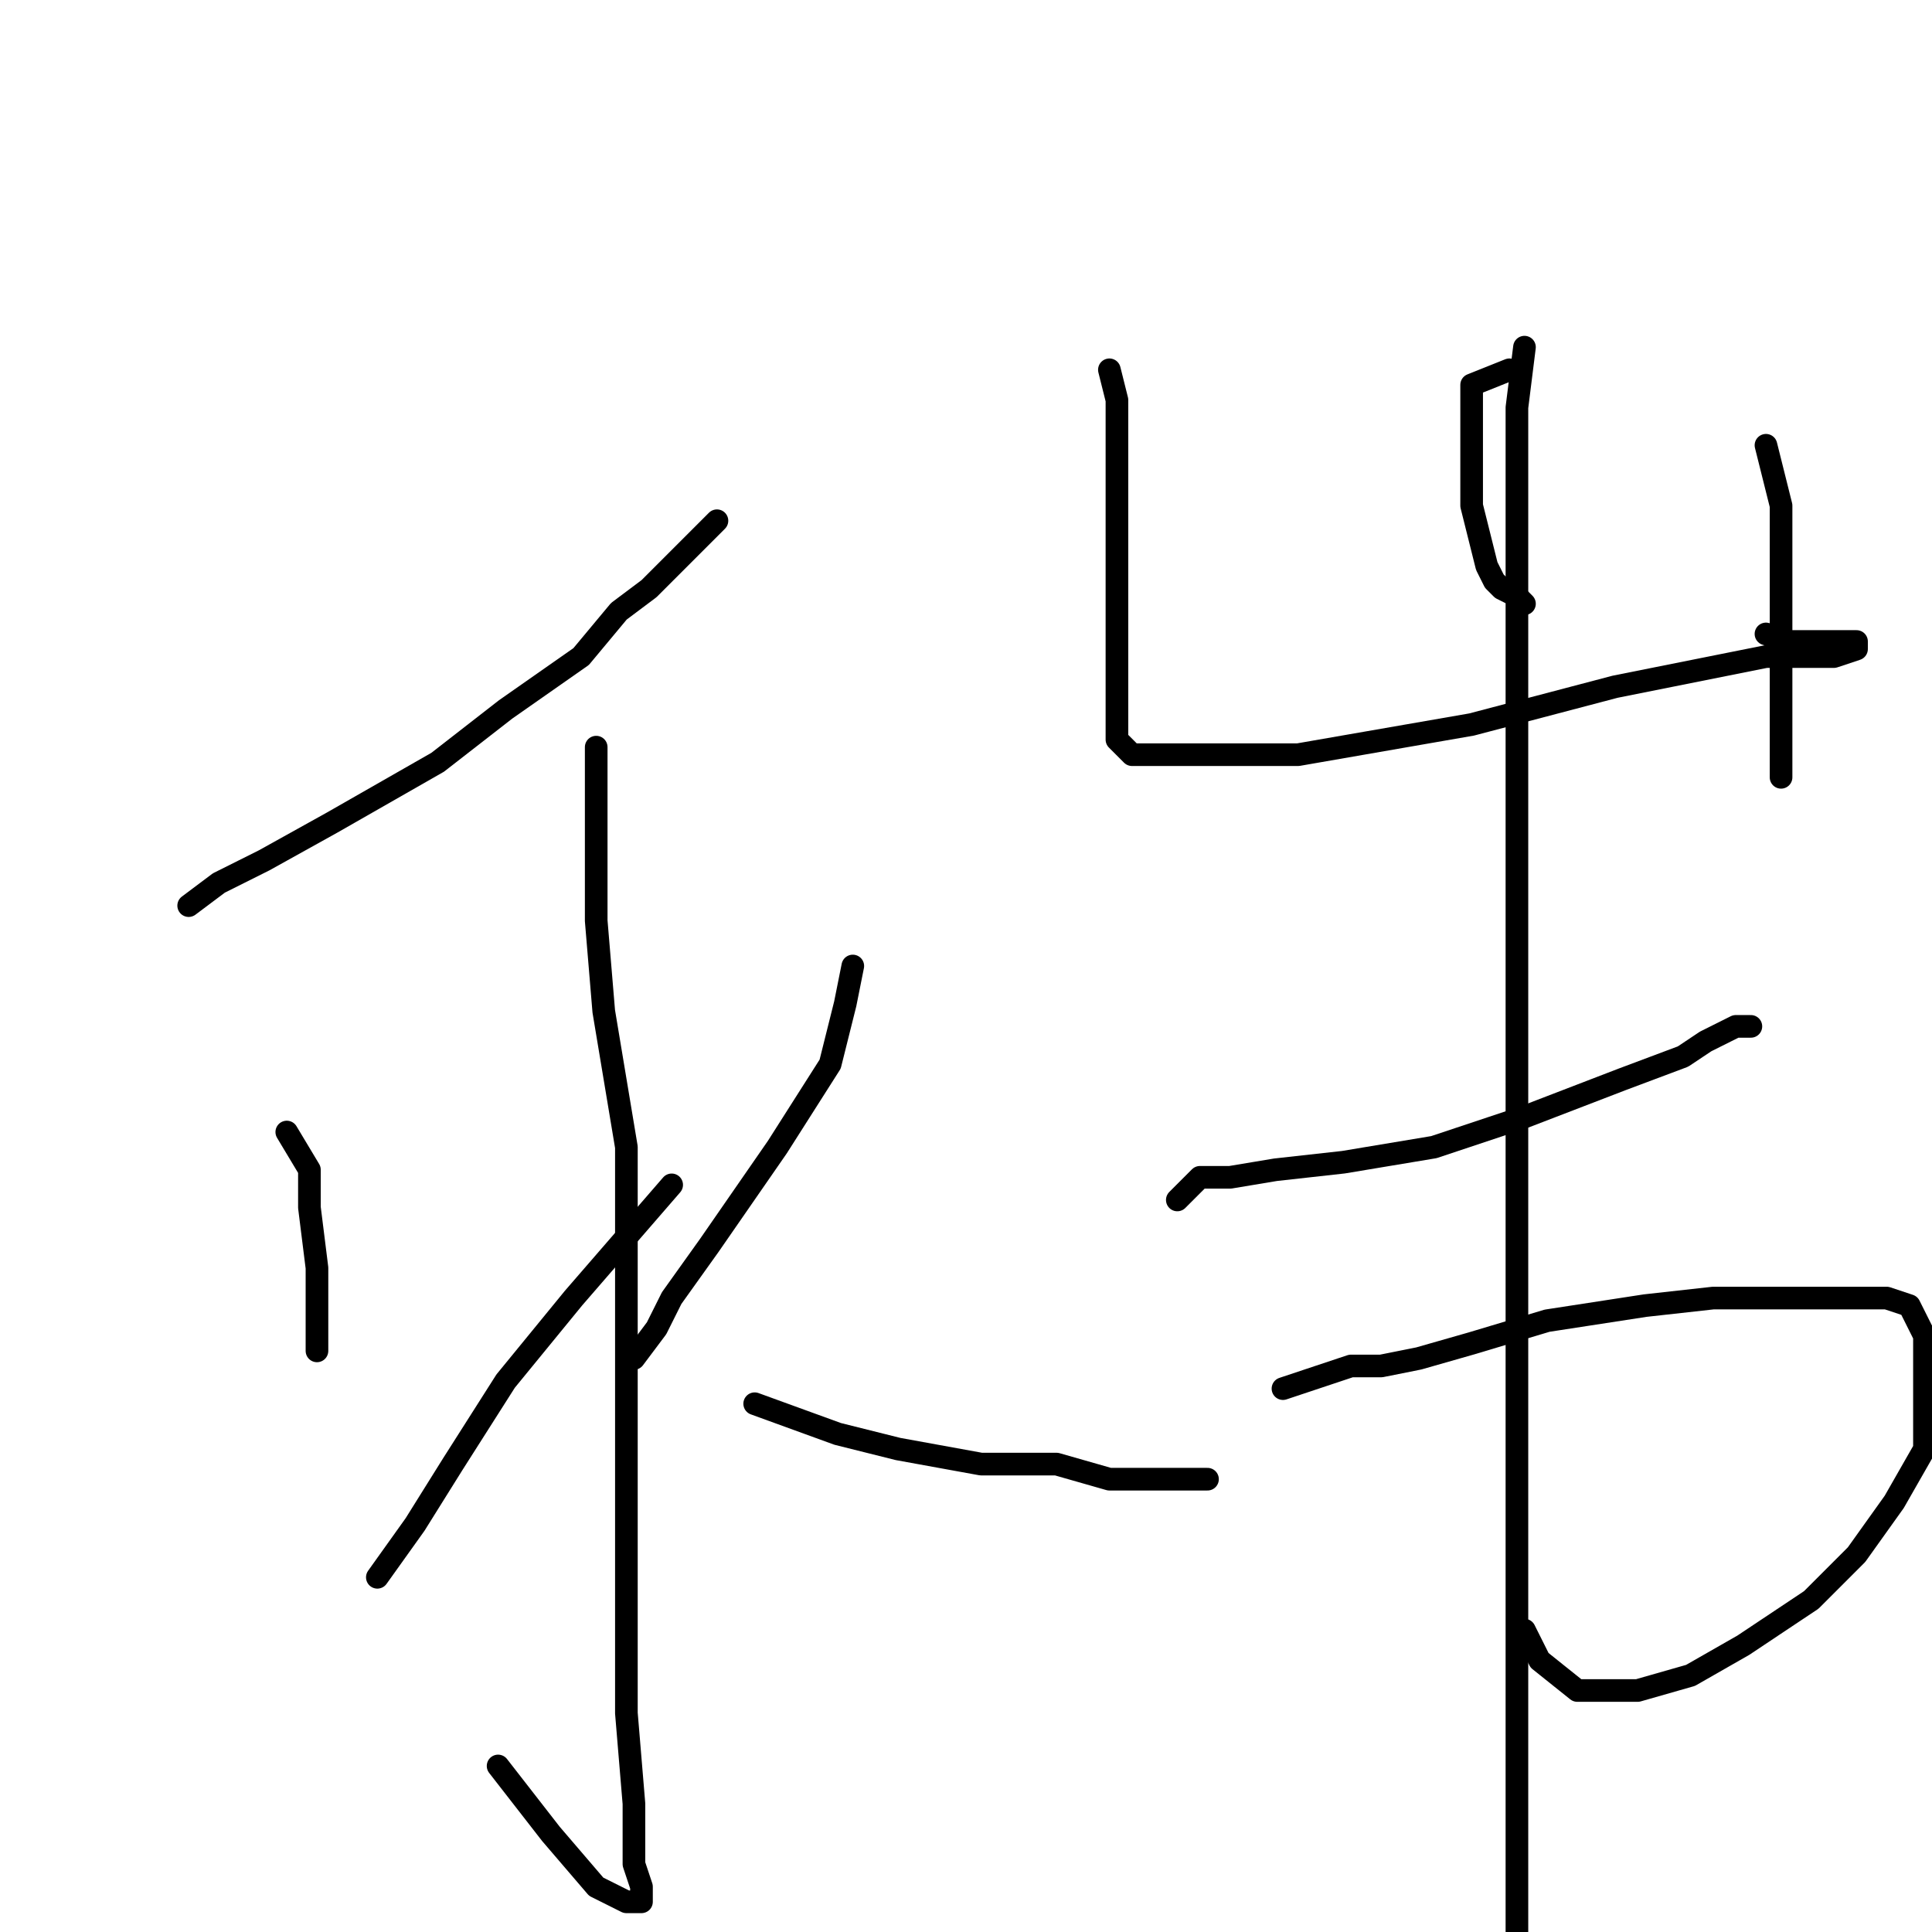<?xml version="1.0" standalone="no"?>
    <svg width="256" height="256" xmlns="http://www.w3.org/2000/svg" version="1.1">
    <polyline stroke="black" stroke-width="3" stroke-linecap="round" fill="transparent" stroke-linejoin="round" points="25 120 29 117 35 114 44 109 58 101 67 94 77 87 82 81 86 78 89 75 92 72 95 69 95 69 " />
        <polyline stroke="black" stroke-width="3" stroke-linecap="round" fill="transparent" stroke-linejoin="round" points="79 99 79 105 79 111 79 122 80 134 83 152 83 180 83 208 83 227 84 239 84 247 85 250 85 252 83 252 79 250 73 243 66 234 66 234 " />
        <polyline stroke="black" stroke-width="3" stroke-linecap="round" fill="transparent" stroke-linejoin="round" points="38 150 41 155 41 160 42 168 42 179 42 179 " />
        <polyline stroke="black" stroke-width="3" stroke-linecap="round" fill="transparent" stroke-linejoin="round" points="50 209 55 202 60 194 67 183 76 172 89 157 89 157 " />
        <polyline stroke="black" stroke-width="3" stroke-linecap="round" fill="transparent" stroke-linejoin="round" points="113 128 112 133 110 141 103 152 94 165 89 172 87 176 84 180 84 180 " />
        <polyline stroke="black" stroke-width="3" stroke-linecap="round" fill="transparent" stroke-linejoin="round" points="100 186 111 190 119 192 130 194 140 194 147 196 153 196 160 196 160 196 " />
        <polyline stroke="black" stroke-width="3" stroke-linecap="round" fill="transparent" stroke-linejoin="round" points="147 49 148 53 148 57 148 62 148 68 148 76 148 82 148 88 148 93 148 97 148 98 150 100 156 100 172 100 195 96 214 91 234 87 243 87 246 86 246 85 245 85 242 85 240 85 239 85 238 85 237 85 234 84 234 84 " />
        <polyline stroke="black" stroke-width="3" stroke-linecap="round" fill="transparent" stroke-linejoin="round" points="234 59 236 67 236 76 236 87 236 93 236 99 236 102 236 103 236 103 " />
        <polyline stroke="black" stroke-width="3" stroke-linecap="round" fill="transparent" stroke-linejoin="round" points="200 49 195 51 195 56 195 59 195 63 195 67 196 71 197 75 198 77 199 78 201 79 202 80 202 80 " />
        <polyline stroke="black" stroke-width="3" stroke-linecap="round" fill="transparent" stroke-linejoin="round" points="202 46 201 54 201 60 201 71 201 84 201 98 201 119 201 142 201 165 201 194 201 224 201 242 201 255 201 261 201 264 202 266 203 266 204 266 204 264 204 264 " />
        <polyline stroke="black" stroke-width="3" stroke-linecap="round" fill="transparent" stroke-linejoin="round" points="156 159 159 156 163 156 169 155 178 154 190 152 202 148 215 143 223 140 226 138 230 136 231 136 232 136 232 136 " />
        <polyline stroke="black" stroke-width="3" stroke-linecap="round" fill="transparent" stroke-linejoin="round" points="170 184 179 181 183 181 188 180 195 178 205 175 218 173 227 172 237 172 244 172 250 172 253 173 255 177 255 183 255 192 251 199 246 206 240 212 231 218 224 222 217 224 209 224 204 220 202 216 202 216 " />
        </svg>